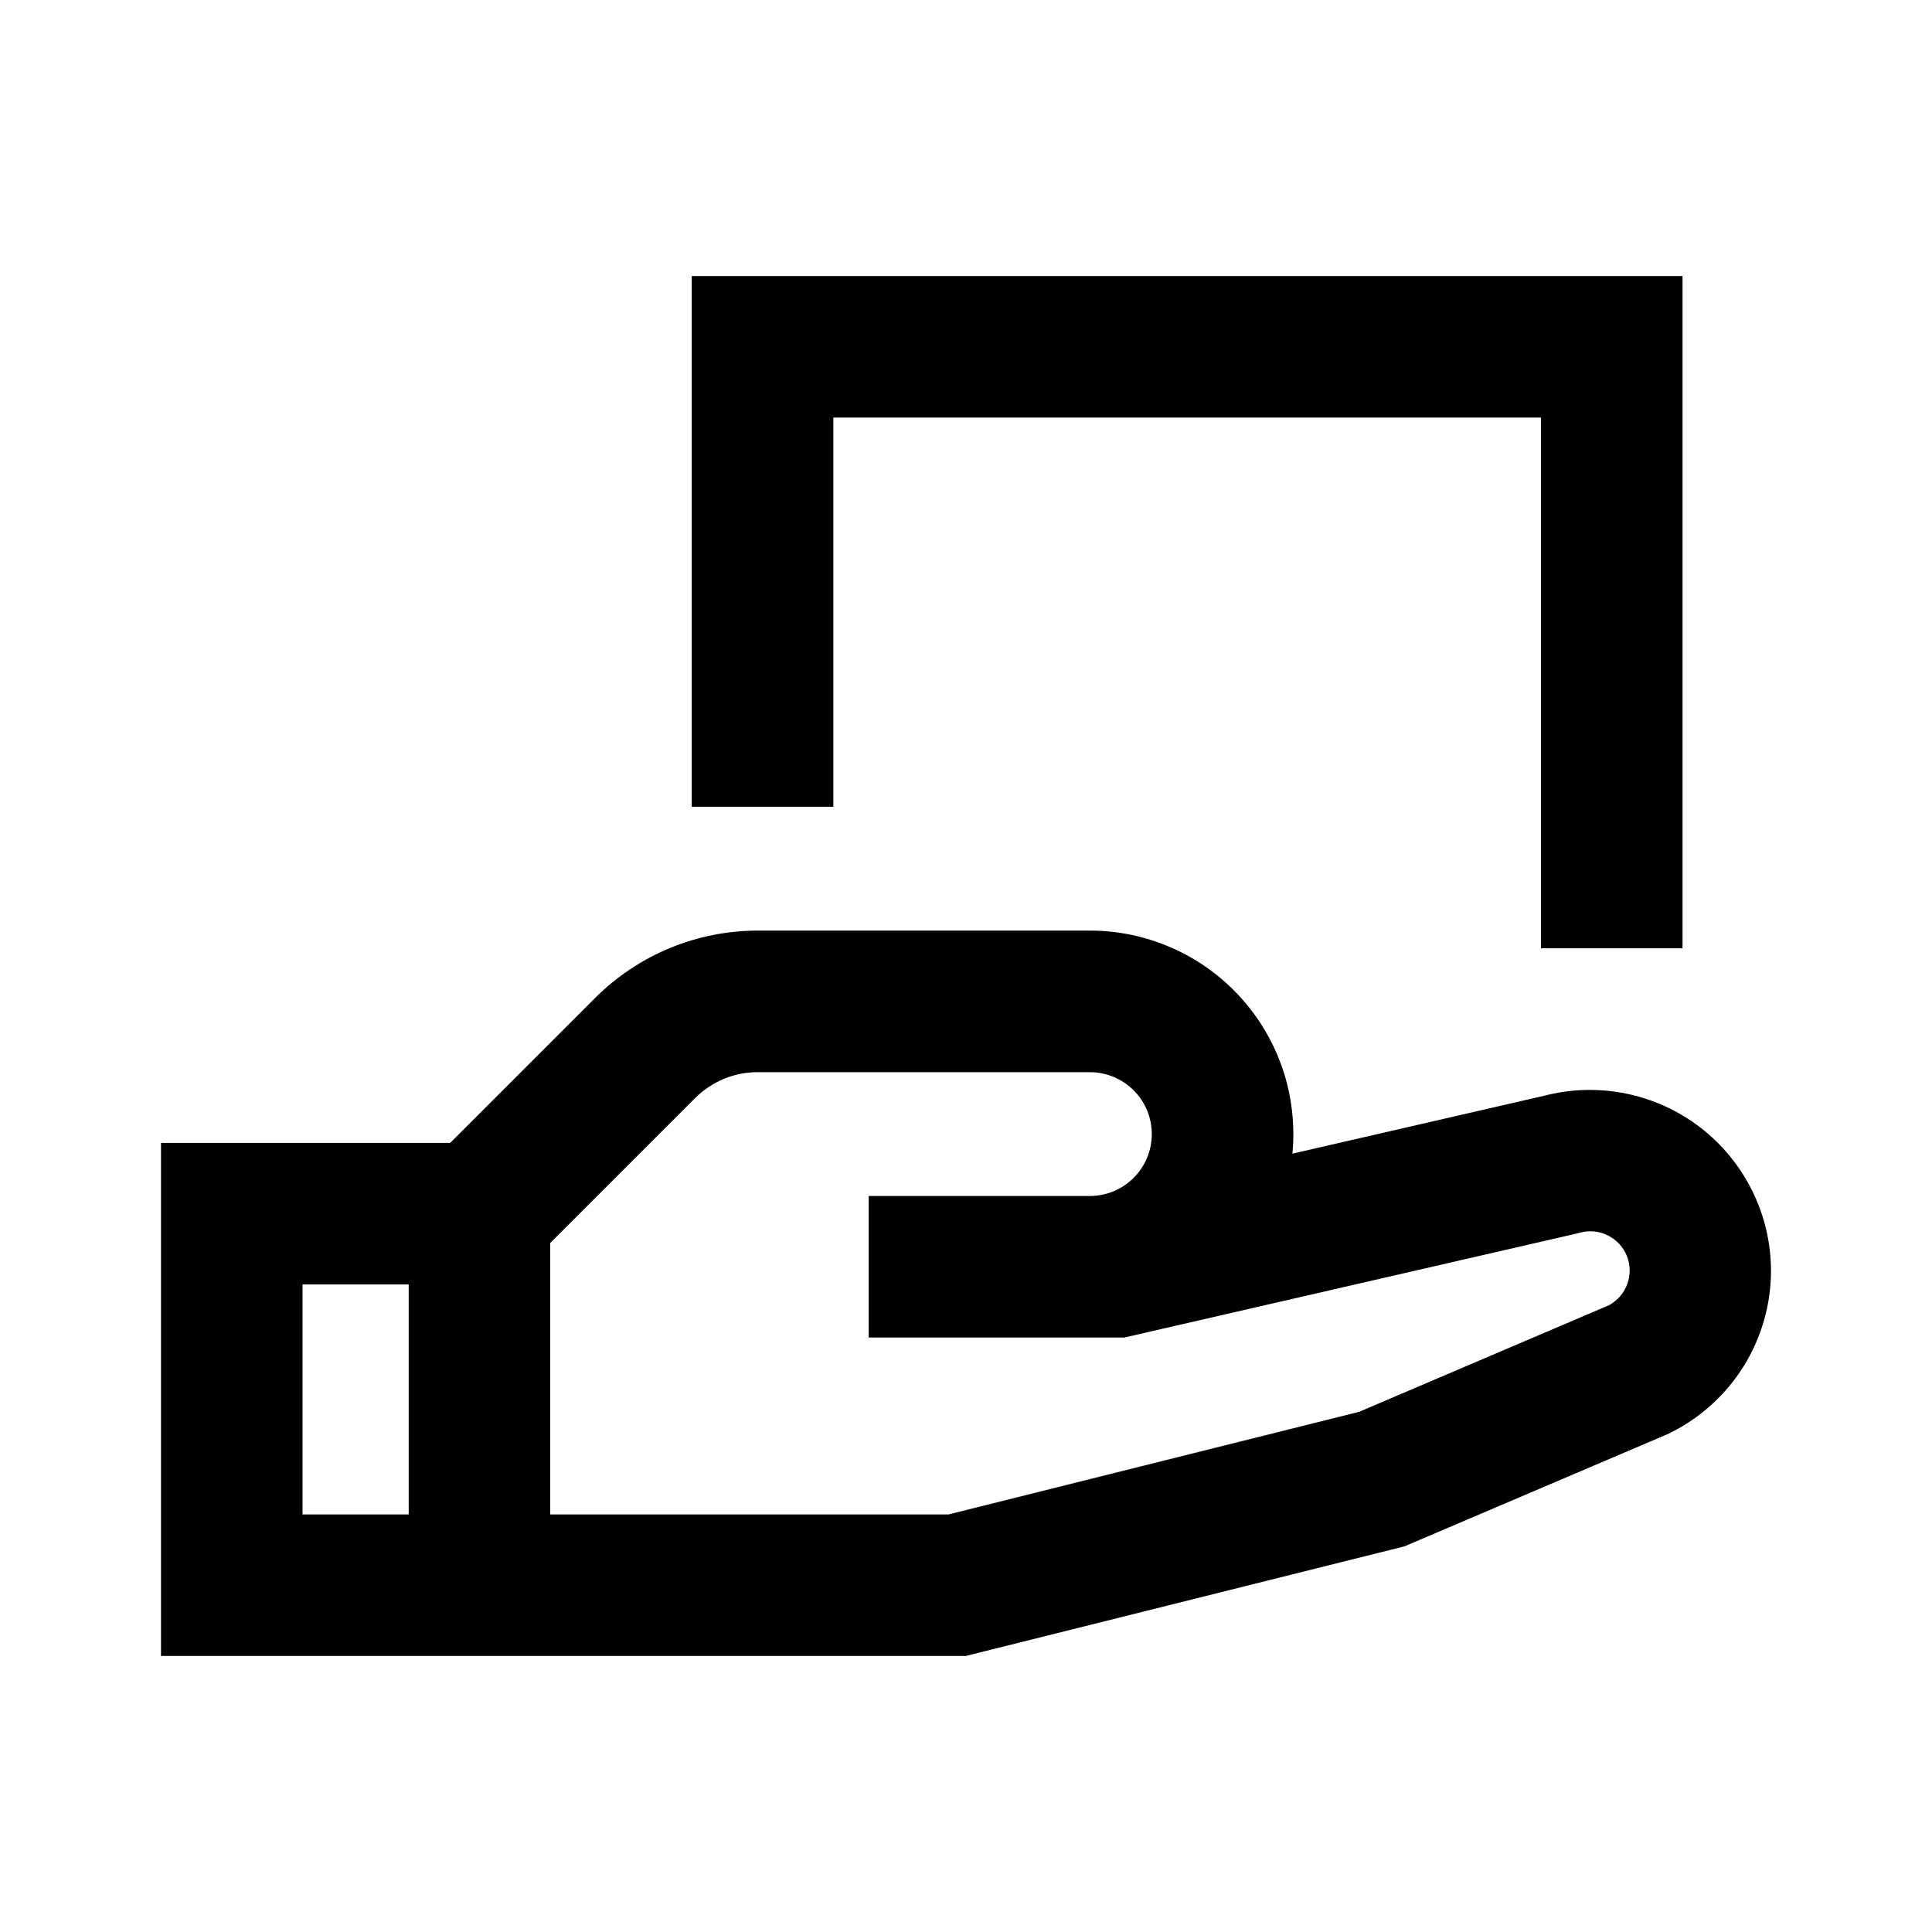 <svg width="24" height="24" viewBox="0 0 24 24" fill="none" xmlns="http://www.w3.org/2000/svg">
<path d="M8.593 3.429H20.901V11.78H19.143V5.187H10.352V10.022H8.593V3.429ZM9.415 13.319C9.271 13.318 9.128 13.346 8.995 13.401C8.861 13.456 8.74 13.537 8.637 13.639L6.835 15.441V18.813H11.782L16.884 17.538L19.989 16.213C20.094 16.156 20.175 16.061 20.216 15.948C20.256 15.835 20.254 15.711 20.209 15.6C20.163 15.488 20.078 15.398 19.97 15.345C19.862 15.292 19.738 15.281 19.623 15.314L19.605 15.319L13.968 16.615H10.791V14.857H13.539C13.742 14.857 13.938 14.776 14.082 14.632C14.227 14.488 14.308 14.292 14.308 14.088C14.308 13.884 14.227 13.688 14.082 13.544C13.938 13.4 13.742 13.319 13.539 13.319H9.415ZM16.055 14.331L19.177 13.613C19.51 13.526 19.858 13.516 20.195 13.584C20.532 13.652 20.849 13.796 21.122 14.006C21.394 14.216 21.615 14.485 21.767 14.793C21.92 15.102 21.999 15.441 22 15.785C22 16.202 21.883 16.611 21.664 16.966C21.444 17.321 21.13 17.608 20.757 17.795L20.733 17.808L17.445 19.21L11.998 20.571H2V14.198H5.592L7.396 12.394C7.662 12.129 7.977 11.919 8.324 11.776C8.671 11.633 9.043 11.56 9.418 11.56H13.539C13.891 11.56 14.239 11.634 14.562 11.777C14.884 11.919 15.173 12.128 15.41 12.389C15.647 12.65 15.827 12.957 15.938 13.292C16.049 13.627 16.088 13.981 16.055 14.331ZM5.077 15.956H3.758V18.813H5.077V15.956Z" fill="currentColor"/>
</svg>
